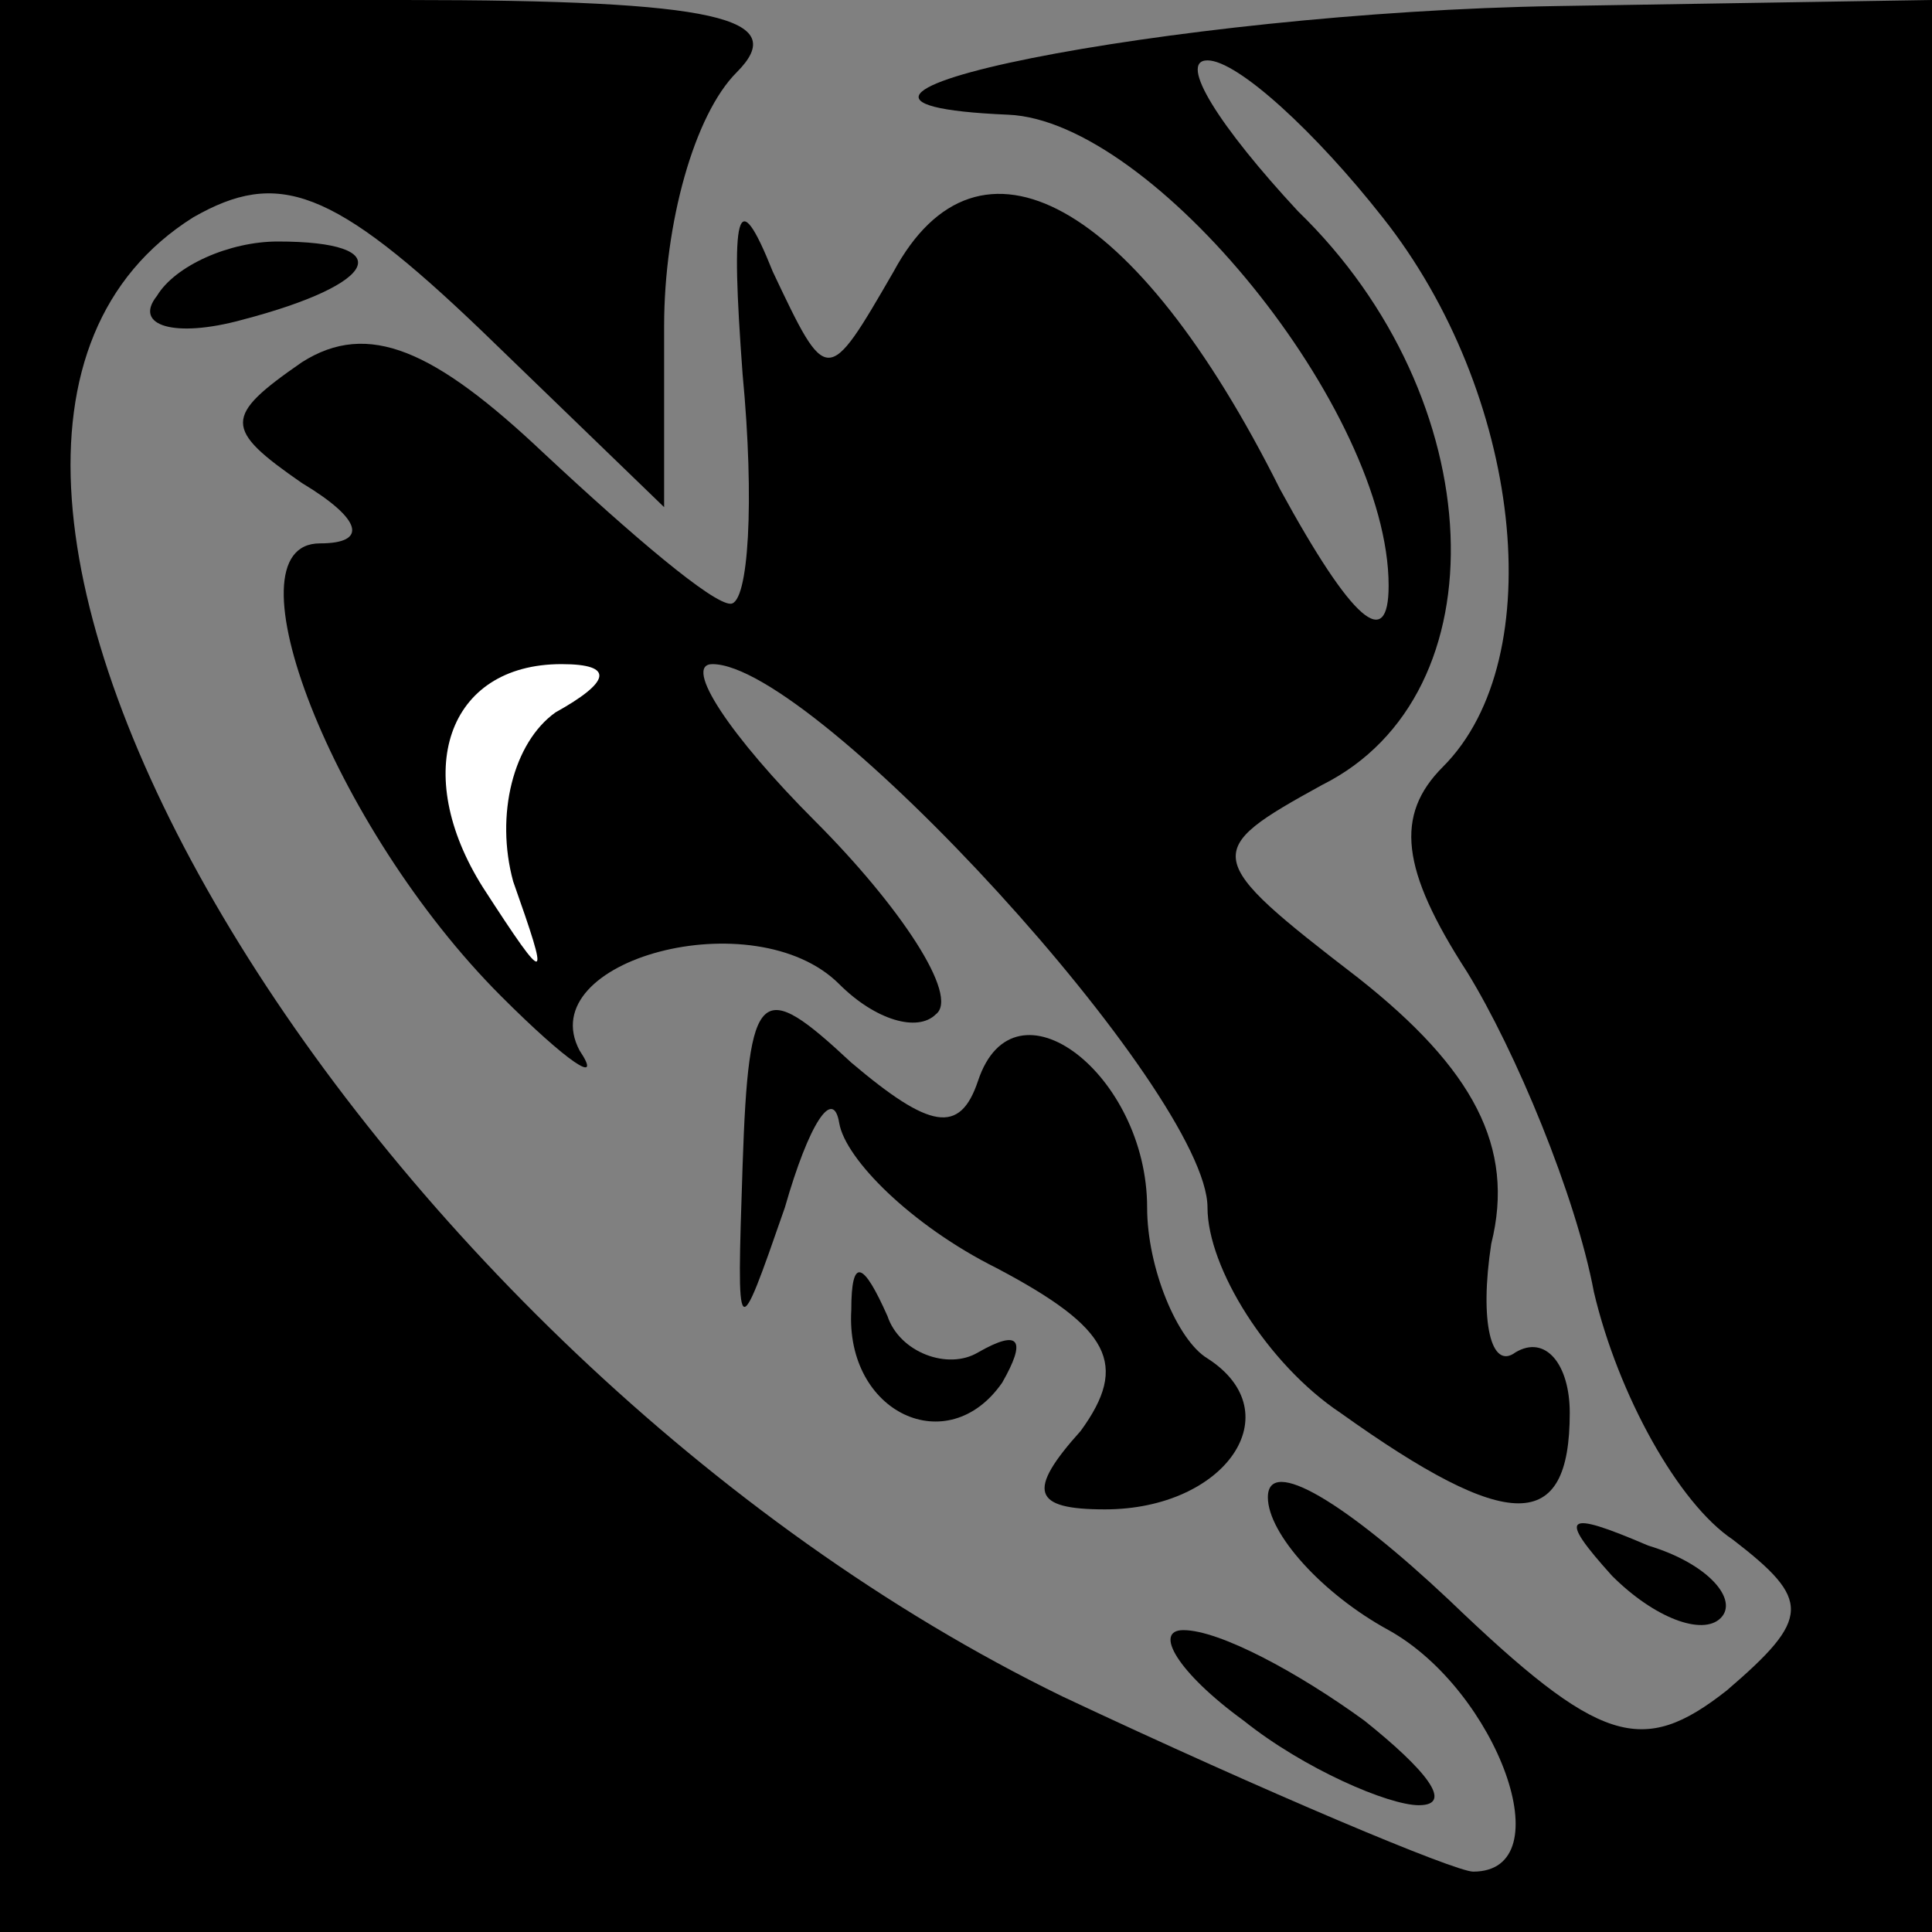 <?xml version="1.0" standalone="no"?>
<!DOCTYPE svg PUBLIC "-//W3C//DTD SVG 20010904//EN"
 "http://www.w3.org/TR/2001/REC-SVG-20010904/DTD/svg10.dtd">
<svg version="1.0" xmlns="http://www.w3.org/2000/svg"
 width="32pt" height="32pt" viewBox="0 0 32 32"
 preserveAspectRatio="xMidYMid meet">
<rect x="0" y="0" width="32" height="32" fill="#808080" stroke="none"/>
<g transform="translate(0,32) scale(0.1,-0.1)"
fill="#000000" stroke="none">
<path fill="#000000" stroke="none" d="M0 160 l0 -160 160 0 160 0 0 160 0
160 -62 -1 c-64 -1 -138 -16 -91 -18 24 -1 63 -49 63 -78 0 -11 -6 -6 -18 16
-24 48 -50 62 -64 36 -11 -19 -11 -19 -20 0 -6 15 -7 10 -5 -17 2 -21 1 -38
-2 -38 -3 0 -16 11 -31 25 -18 17 -29 22 -40 15 -13 -9 -13 -11 0 -20 10 -6
11 -10 3 -10 -16 0 2 -47 30 -75 11 -11 17 -15 13 -9 -8 15 29 25 43 11 6 -6
13 -8 16 -5 4 3 -6 18 -20 32 -14 14 -22 26 -17 26 17 0 82 -71 82 -90 0 -10
10 -26 22 -34 28 -20 38 -20 38 0 0 8 -4 13 -9 10 -4 -3 -6 5 -4 18 4 16 -3
29 -22 44 -26 20 -26 21 -6 32 30 15 28 64 -4 95 -13 14 -20 25 -15 25 5 0 18
-12 29 -26 23 -29 28 -73 10 -91 -8 -8 -7 -17 4 -34 8 -13 18 -37 21 -53 4
-17 14 -35 23 -41 13 -10 13 -13 -1 -25 -14 -11 -21 -9 -46 15 -17 16 -30 24
-30 17 0 -6 9 -16 20 -22 18 -10 29 -40 14 -40 -3 0 -34 13 -68 29 -117 57
-206 206 -144 245 14 8 23 5 48 -19 l30 -29 0 30 c0 17 5 35 12 42 9 9 -3 12
-55 12 l-67 0 0 -160z"/>
<path fill="#ffffff" stroke="none" d="M92 202 c-7 -5 -10 -17 -7 -28 6 -17 6
-18 -5 -1 -12 19 -6 37 13 37 9 0 8 -3 -1 -8z"/>
<path fill="#000000" stroke="none" d="M26 271 c-4 -5 3 -7 14 -4 23 6 26 13
6 13 -8 0 -17 -4 -20 -9z"/>
<path fill="#000000" stroke="none" d="M123 127 c-1 -30 -1 -30 7 -7 4 14 8
20 9 14 1 -6 12 -17 26 -24 19 -10 22 -16 14 -27 -9 -10 -8 -13 4 -13 20 0 31
16 17 25 -5 3 -10 15 -10 25 0 22 -22 39 -28 21 -3 -9 -8 -8 -21 3 -15 14 -17
13 -18 -17z"/>
<path fill="#000000" stroke="none" d="M141 103 c-1 -17 16 -25 25 -12 4 7 3
9 -4 5 -5 -3 -13 0 -15 6 -4 9 -6 10 -6 1z"/>
<path fill="#000000" stroke="none" d="M267 59 c7 -7 15 -10 18 -7 3 3 -2 9
-12 12 -14 6 -15 5 -6 -5z"/>
<path fill="#000000" stroke="none" d="M206 35 c10 -8 24 -14 29 -14 6 0 1 6
-9 14 -11 8 -24 15 -30 15 -5 0 -1 -7 10 -15z"/>
</g>
</svg>
